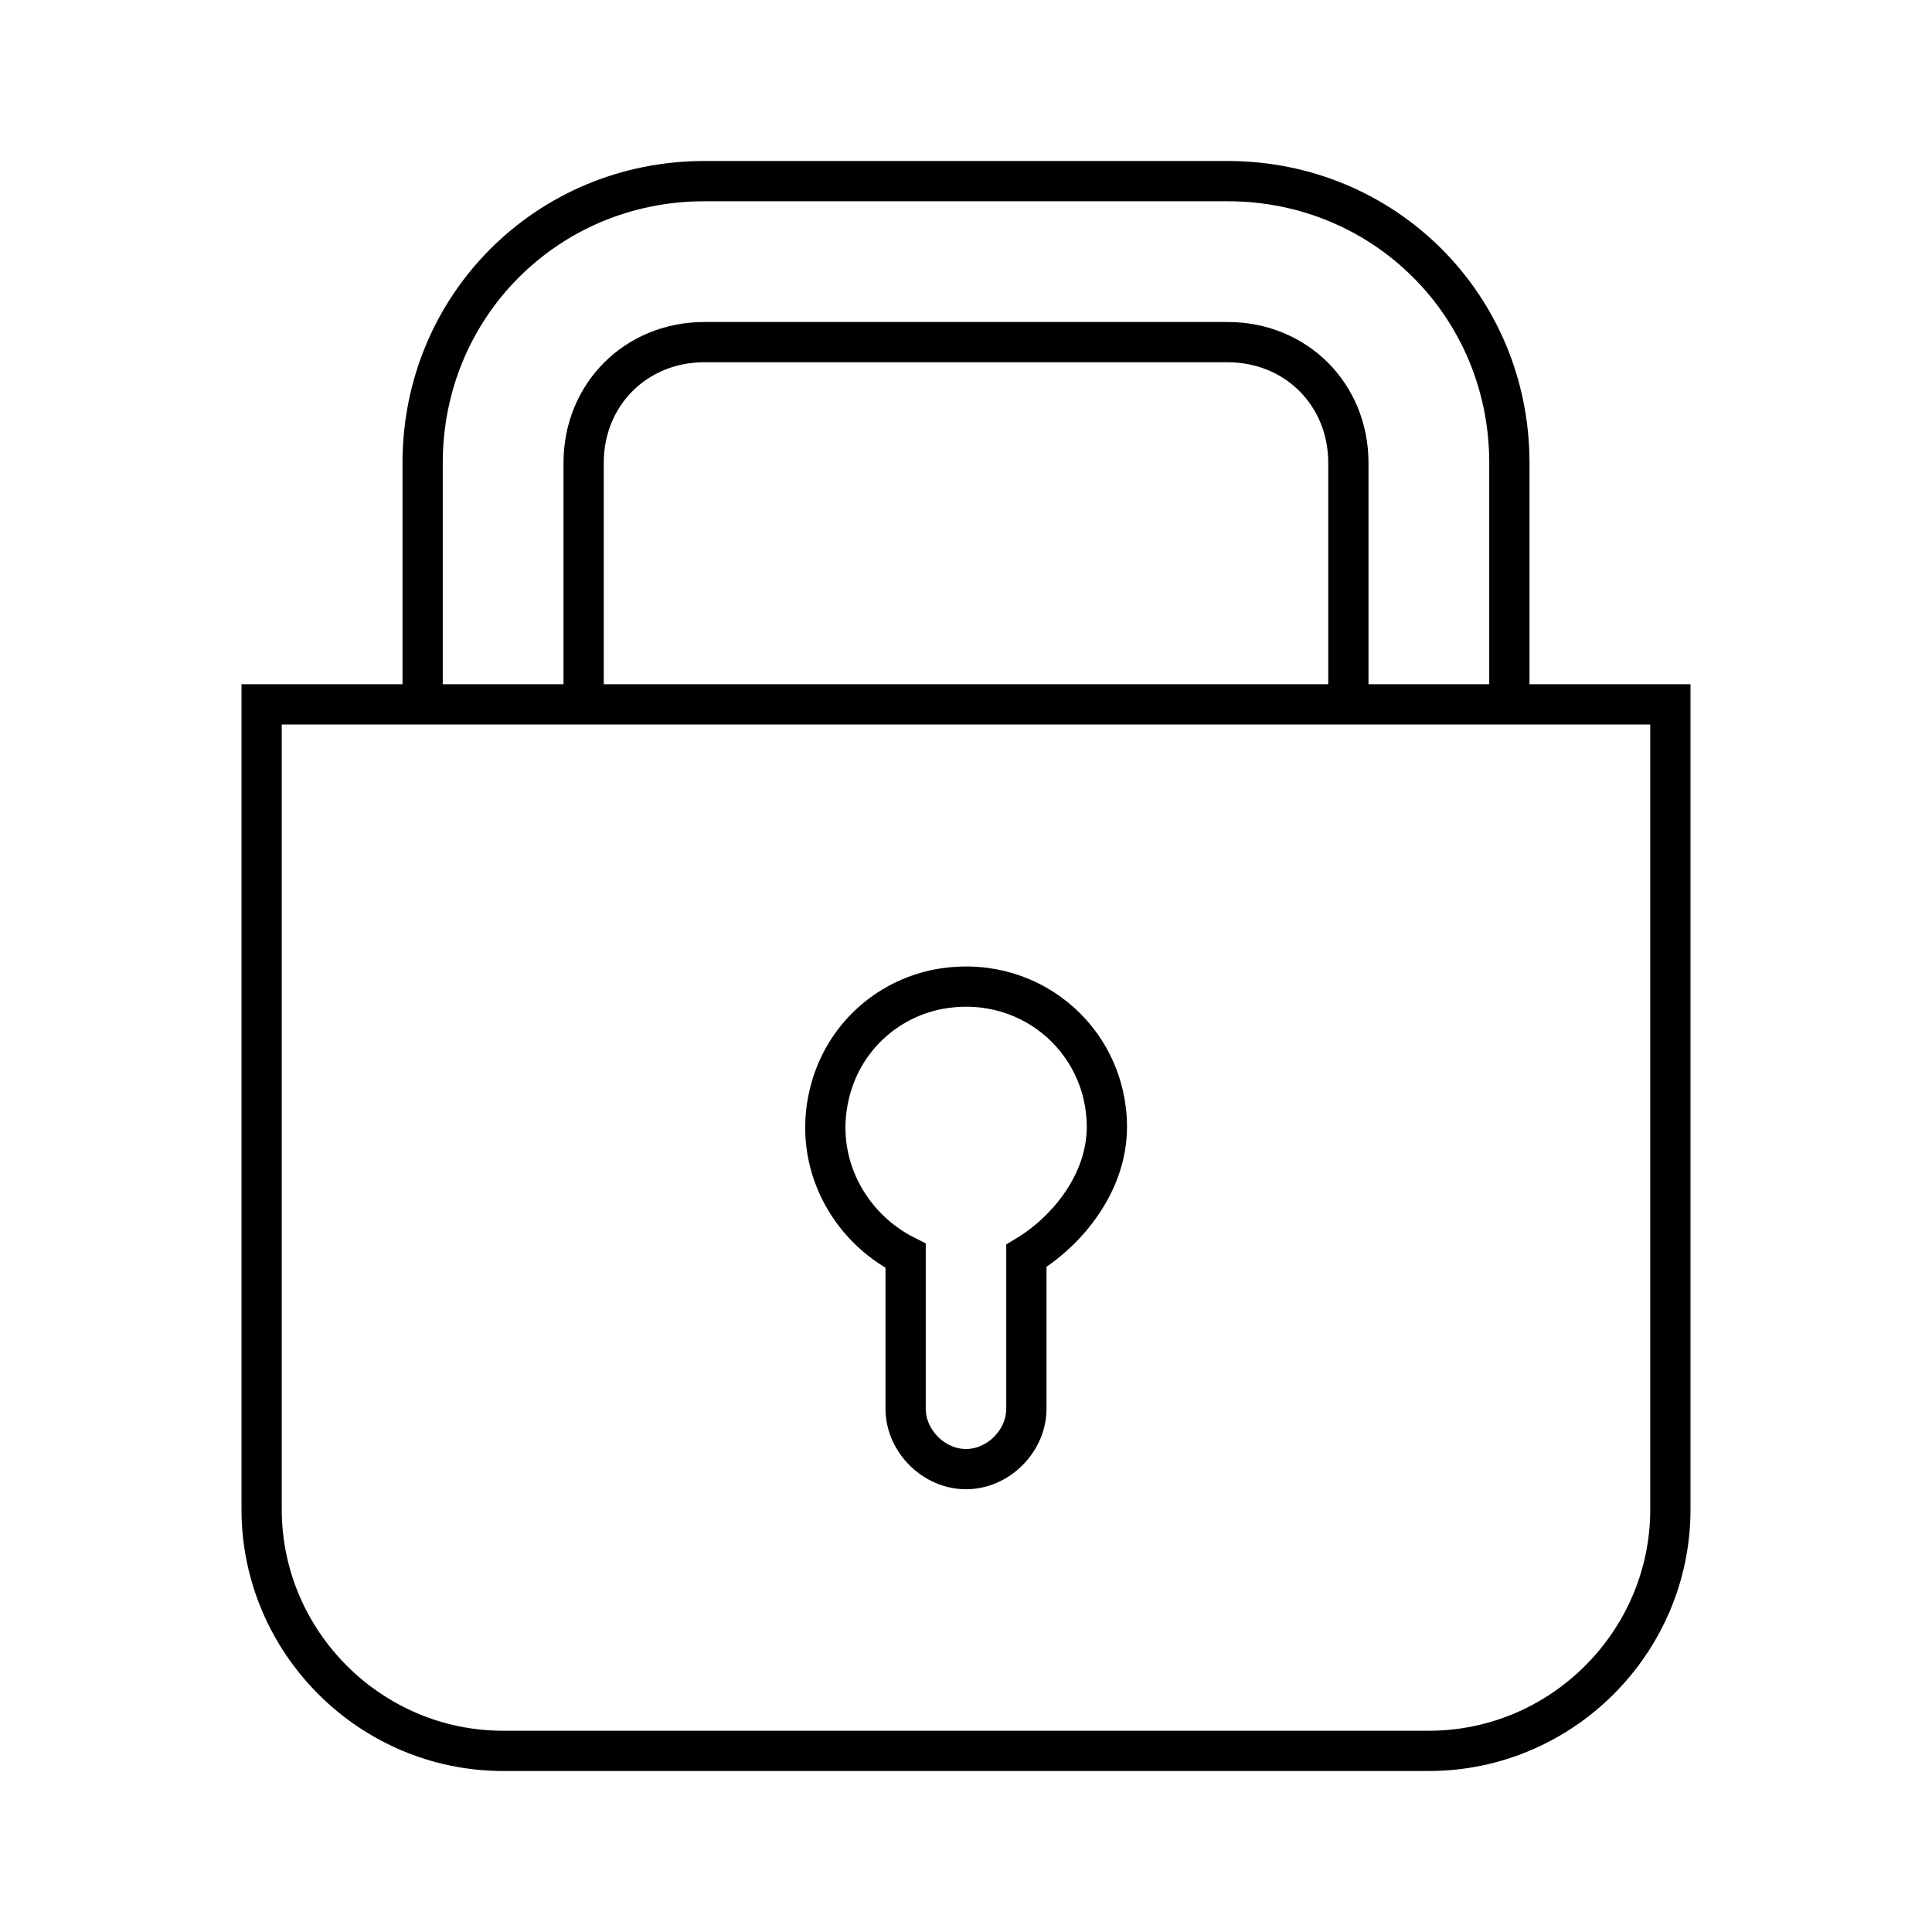 <svg xmlns="http://www.w3.org/2000/svg" width="48" height="48" viewBox="0 0 48 48"><g fill="none" stroke="currentColor" stroke-miterlimit="10"><path d="M14.5 17.5v-6c0-1.7 1.3-3 3-3h13c1.7 0 3 1.3 3 3v6m2 26c3.3 0 6-2.7 6-6v-20h-35v20c0 3.3 2.7 6 6 6h23z"/><path d="M37.5 17.5v-6c0-3.9-3.1-7-7-7h-13c-3.9 0-7 3.1-7 7v6M24 36.5c-.8 0-1.5-.7-1.5-1.5v-3.8c-1.4-.7-2.3-2.3-1.9-4 .3-1.3 1.3-2.3 2.6-2.6 2.3-.5 4.3 1.2 4.3 3.4 0 1.4-1 2.6-2 3.2V35c0 .8-.7 1.5-1.5 1.5z"/></g></svg>